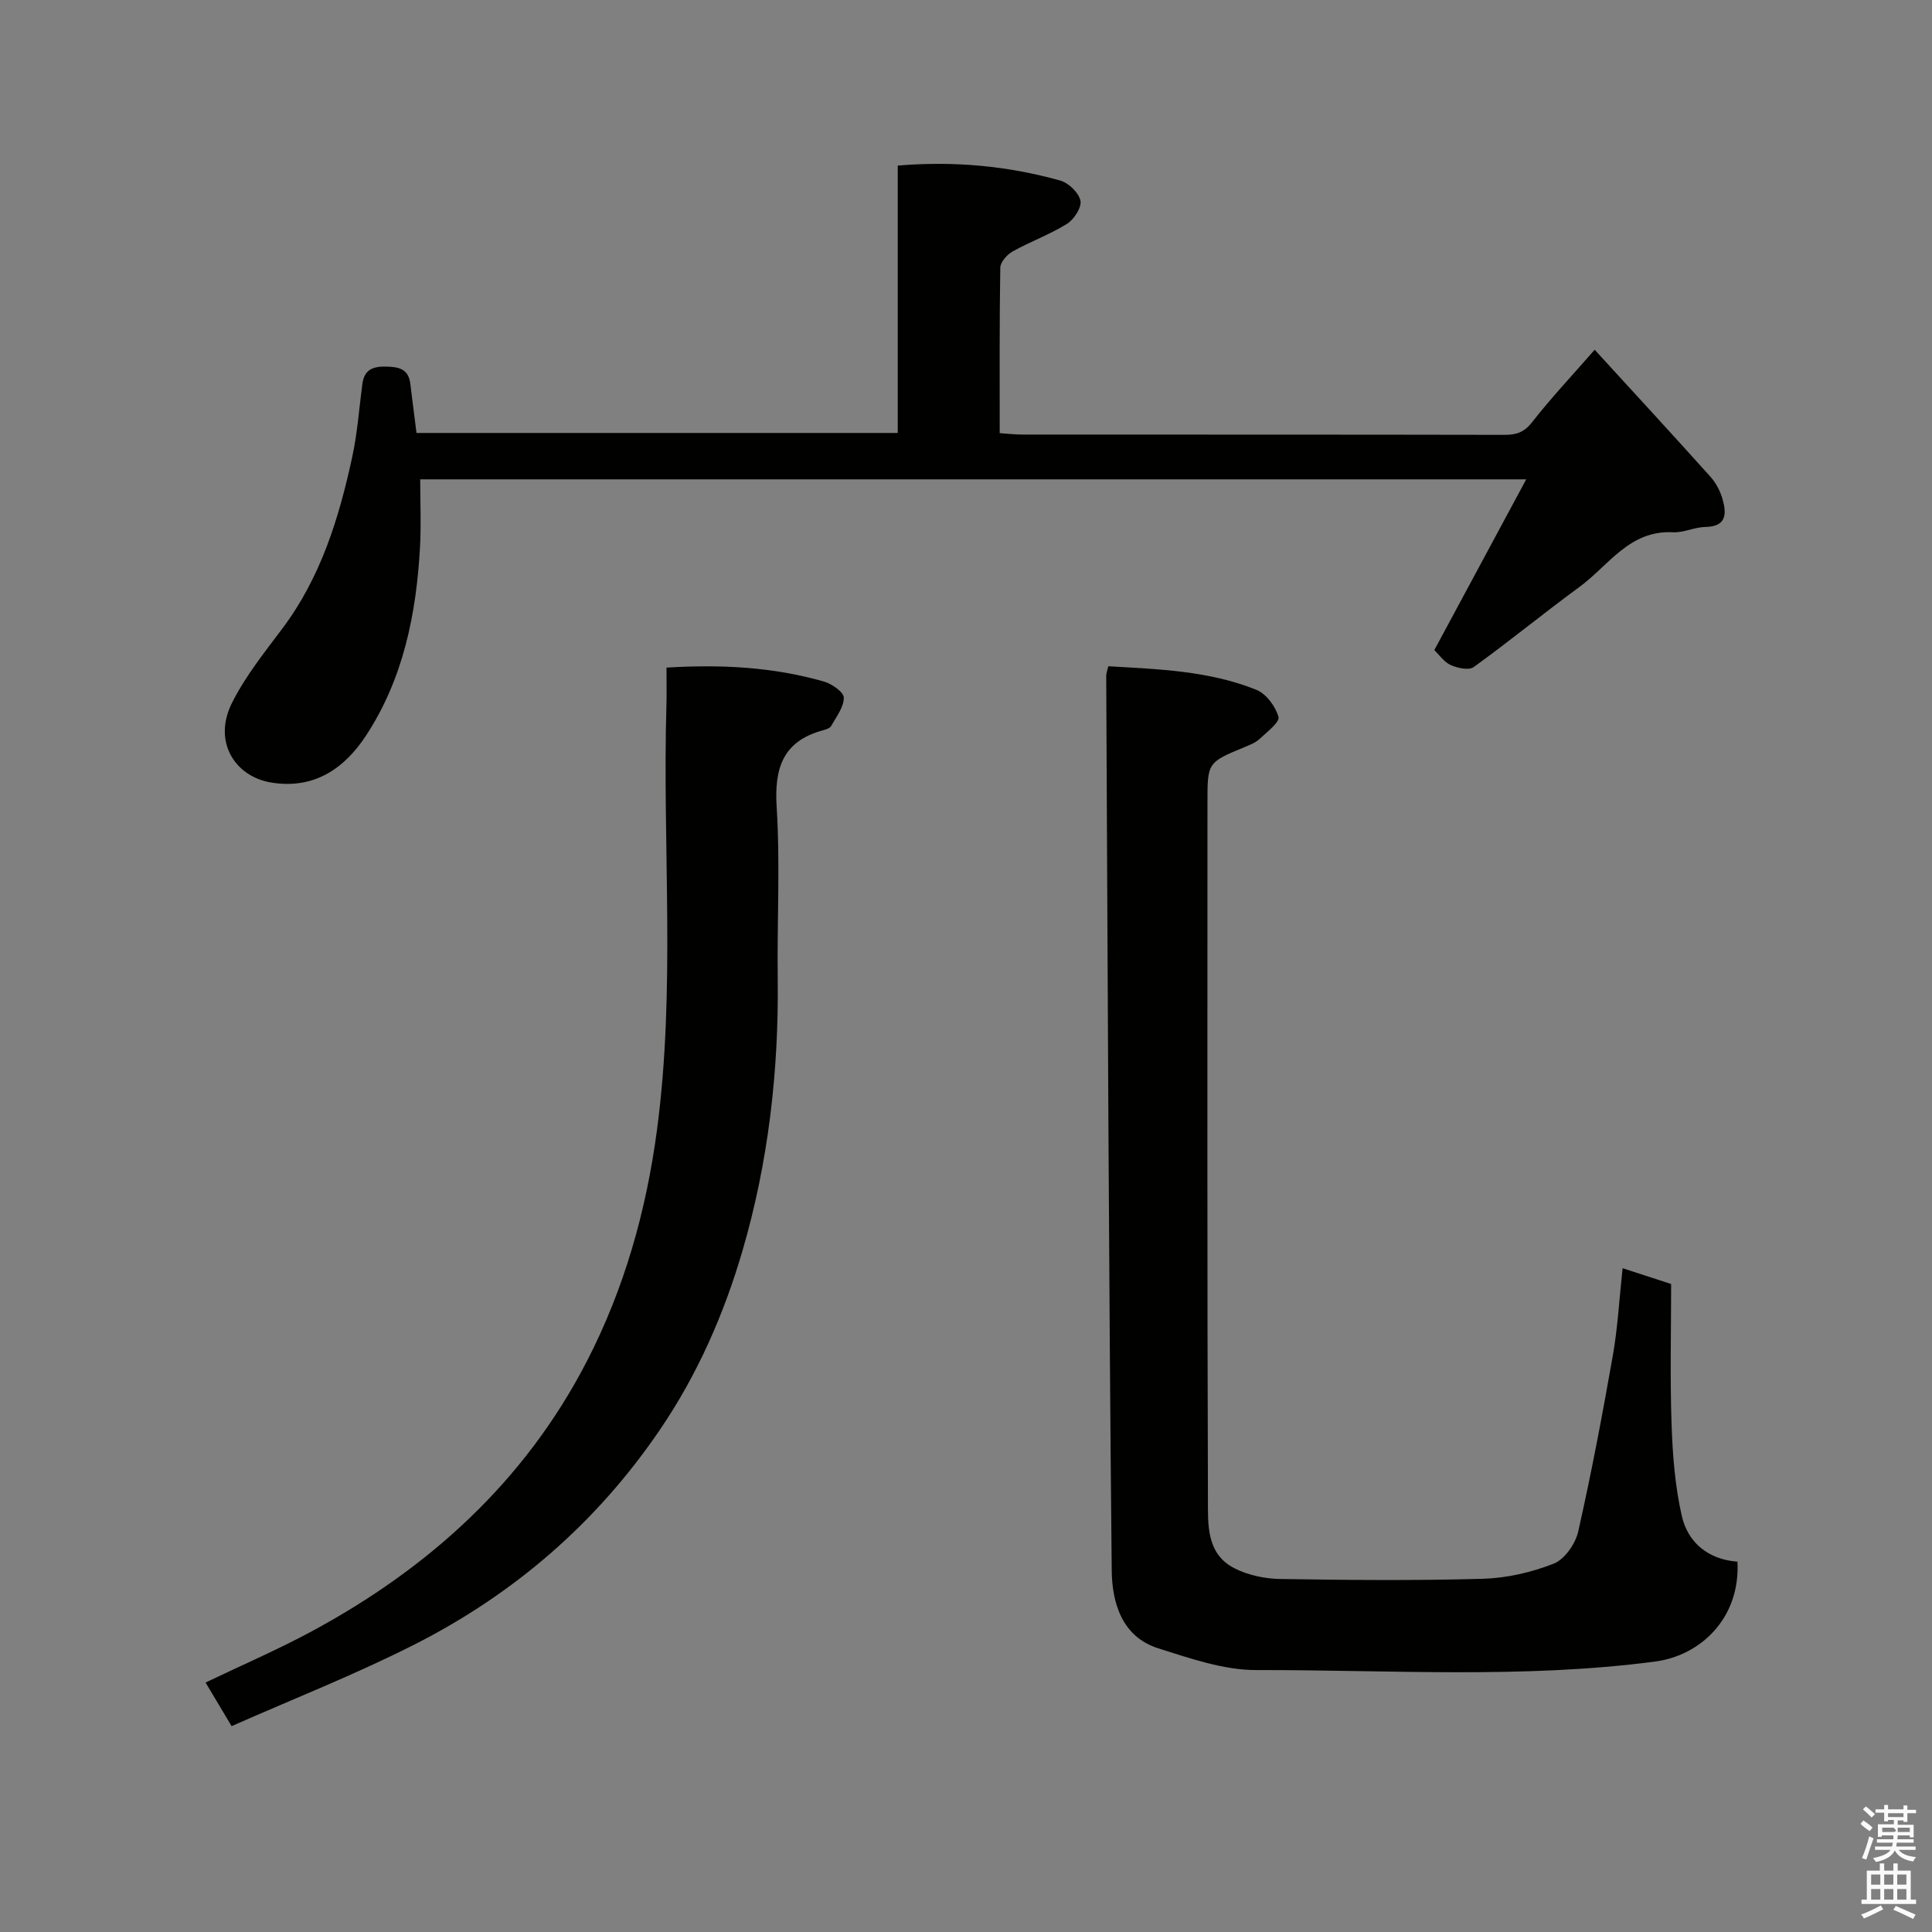 <svg enable-background="new 0 0 400 400" viewBox="0 0 400 400" xmlns="http://www.w3.org/2000/svg"><rect x="0" y="0" width="400" height="400" fill="#808080" stroke="none"/><path d="m385.2 377.6.6-.7c.6.4 1.3.9 1.9 1.5l-.6.7c-.8-.5-1.4-1-1.9-1.5zm.3 7.1c.6-1.4 1.1-2.9 1.5-4.5.3.1.6.3.9.4-.5 1.4-1 2.9-1.5 4.4zm.2-10.1.6-.6c.7.5 1.3 1.1 1.9 1.6l-.7.7c-.6-.6-1.2-1.2-1.8-1.7zm8.4-.8h.8v.9h1.8v.7h-1.8v1.8h-.8v-.3h-1.2v.9h3.3v2.6h-.8v-.4h-2.5c0 .3 0 .6-.1.8h3.4v.7h-3.5c0 .3-.1.6-.1.8h4v.7h-3.5c.7.9 1.9 1.3 3.6 1.5-.2.2-.4.5-.6.9-1.9-.3-3.2-1.1-3.8-2.3-.5 1.1-1.8 2-3.9 2.4-.2-.3-.4-.5-.6-.8 1.9-.4 3.1-.9 3.6-1.7h-3.2v-.7h3.5c.1-.2.1-.5.2-.8h-3.3v-.7h3.4c0-.2 0-.5 0-.8h-2.4v.3h-.8v-2.6h3.3v-.9h-1.2v.3h-.8v-1.8h-1.8v-.7h1.8v-.9h.8v.9h3.2zm-4.4 5.5h2.4c1-.3 0-.6 0-.9h-2.4zm1.2-3.1h3.2v-.8h-3.2zm4.4 2.2h-2.4v.9h2.5v-.9z" fill="#fafafb"/><path d="m389.2 385.8h.9v1.5h1.9v-1.5h.9v1.5h2.7v6h1.1v.9h-11.3v-.9h1.1v-6h2.7zm.2 8.7.5.8c-1.2.6-2.5 1.3-4 1.9-.2-.3-.3-.6-.6-.8 1.6-.6 3-1.3 4.1-1.9zm-2-4.3h1.9v-2.1h-1.9zm0 3.1h1.9v-2.2h-1.9zm2.7-3.1h1.9v-2.1h-1.9zm0 3.1h1.9v-2.2h-1.9zm2.4 1.3c1.4.6 2.7 1.2 4.1 1.8l-.5.9c-1.5-.7-2.8-1.4-4.1-1.9zm2.2-6.5h-1.9v2.1h1.9zm-1.9 5.2h1.9v-2.2h-1.9z" fill="#fafafb"/><g fill="#010100"><path d="m359.72 323.33c.62 11.78-7.73 19.46-17.06 20.68-27.45 3.6-55.04 1.7-82.57 1.76-6.76.01-13.66-2.42-20.25-4.49-7.63-2.4-9.6-9.55-9.67-16.14-.62-61.75-.83-123.5-1.14-185.25 0-.47.2-.93.43-1.95 10.42.61 20.87.93 30.68 4.89 2.03.82 3.96 3.44 4.55 5.6.3 1.1-2.4 3.14-3.92 4.57-.81.76-1.95 1.2-3 1.64-7.77 3.21-7.78 3.2-7.78 11.55 0 47.99-.07 95.97.1 143.96.02 5.31-.44 11.54 5.52 14.56 2.8 1.42 6.24 2.15 9.4 2.2 13.99.23 28 .36 41.98-.04 4.96-.14 10.09-1.32 14.7-3.14 2.27-.9 4.5-4.12 5.07-6.67 2.72-12.06 5.02-24.23 7.16-36.41 1.02-5.82 1.34-11.77 2.02-18.08 3.65 1.19 6.24 2.03 10.05 3.27 0 9.52-.25 19.28.09 29.03.22 6.37.71 12.85 2.13 19.03 1.29 5.58 5.56 8.98 11.51 9.43z"/><path d="m315.99 99.24c-77.04 0-152.74 0-228.99 0 0 4.78.21 9.4-.04 14-.76 13.85-3.46 27.28-11.17 39.04-4.46 6.8-10.72 11.21-19.67 9.73-7.4-1.22-12.17-8.39-8.06-16.55 2.76-5.48 6.7-10.4 10.41-15.34 7.94-10.58 11.71-22.84 14.45-35.48 1.07-4.94 1.43-10.03 2.09-15.06.36-2.81 1.88-3.71 4.7-3.68 2.79.03 4.87.38 5.25 3.61.39 3.26.82 6.51 1.27 10.13h99.64c0-18.34 0-36.73 0-55.36 11.76-.98 22.82.08 33.64 3.1 1.73.48 3.83 2.51 4.18 4.16.3 1.38-1.31 3.88-2.76 4.79-3.56 2.22-7.58 3.67-11.26 5.72-1.16.65-2.55 2.2-2.57 3.36-.19 11.3-.12 22.61-.12 34.27 1.71.11 3.15.29 4.59.29 33.32.02 66.64-.01 99.97.06 2.47.01 4.07-.57 5.69-2.65 3.83-4.91 8.12-9.46 12.93-14.97 8.07 8.82 16.09 17.52 24 26.33 1.14 1.27 2.01 2.97 2.48 4.62.85 3 .84 5.67-3.57 5.74-2.25.04-4.5 1.22-6.71 1.1-9-.47-13.31 6.89-19.34 11.31-7.39 5.42-14.48 11.23-21.9 16.6-1 .72-3.34.22-4.75-.41-1.4-.63-2.41-2.15-3.41-3.1 6.12-11.35 12.38-22.98 19.03-35.36z"/><path d="m42.56 348.35c7.55-3.62 14.89-6.78 21.89-10.55 24.38-13.13 44.22-31.1 57.04-55.94 7.75-15.01 12.3-31.12 14.53-47.91 3.9-29.29 1.1-58.72 1.96-88.07.07-2.45.01-4.91.01-7.66 11.32-.69 22.09-.13 32.6 2.89 1.64.47 4.1 2.18 4.11 3.33.01 1.96-1.56 3.97-2.62 5.87-.26.47-1.09.72-1.7.89-8.29 2.26-10.09 7.8-9.58 15.9.74 11.78.07 23.65.22 35.48.23 19.16-1.95 38.11-7.31 56.42-3.82 13.06-9.3 25.6-17.14 37.1-13.16 19.31-30.22 33.97-50.84 44.42-12.28 6.22-25.16 11.28-37.78 16.86-2.01-3.36-3.57-5.99-5.39-9.03z"/></g></svg>